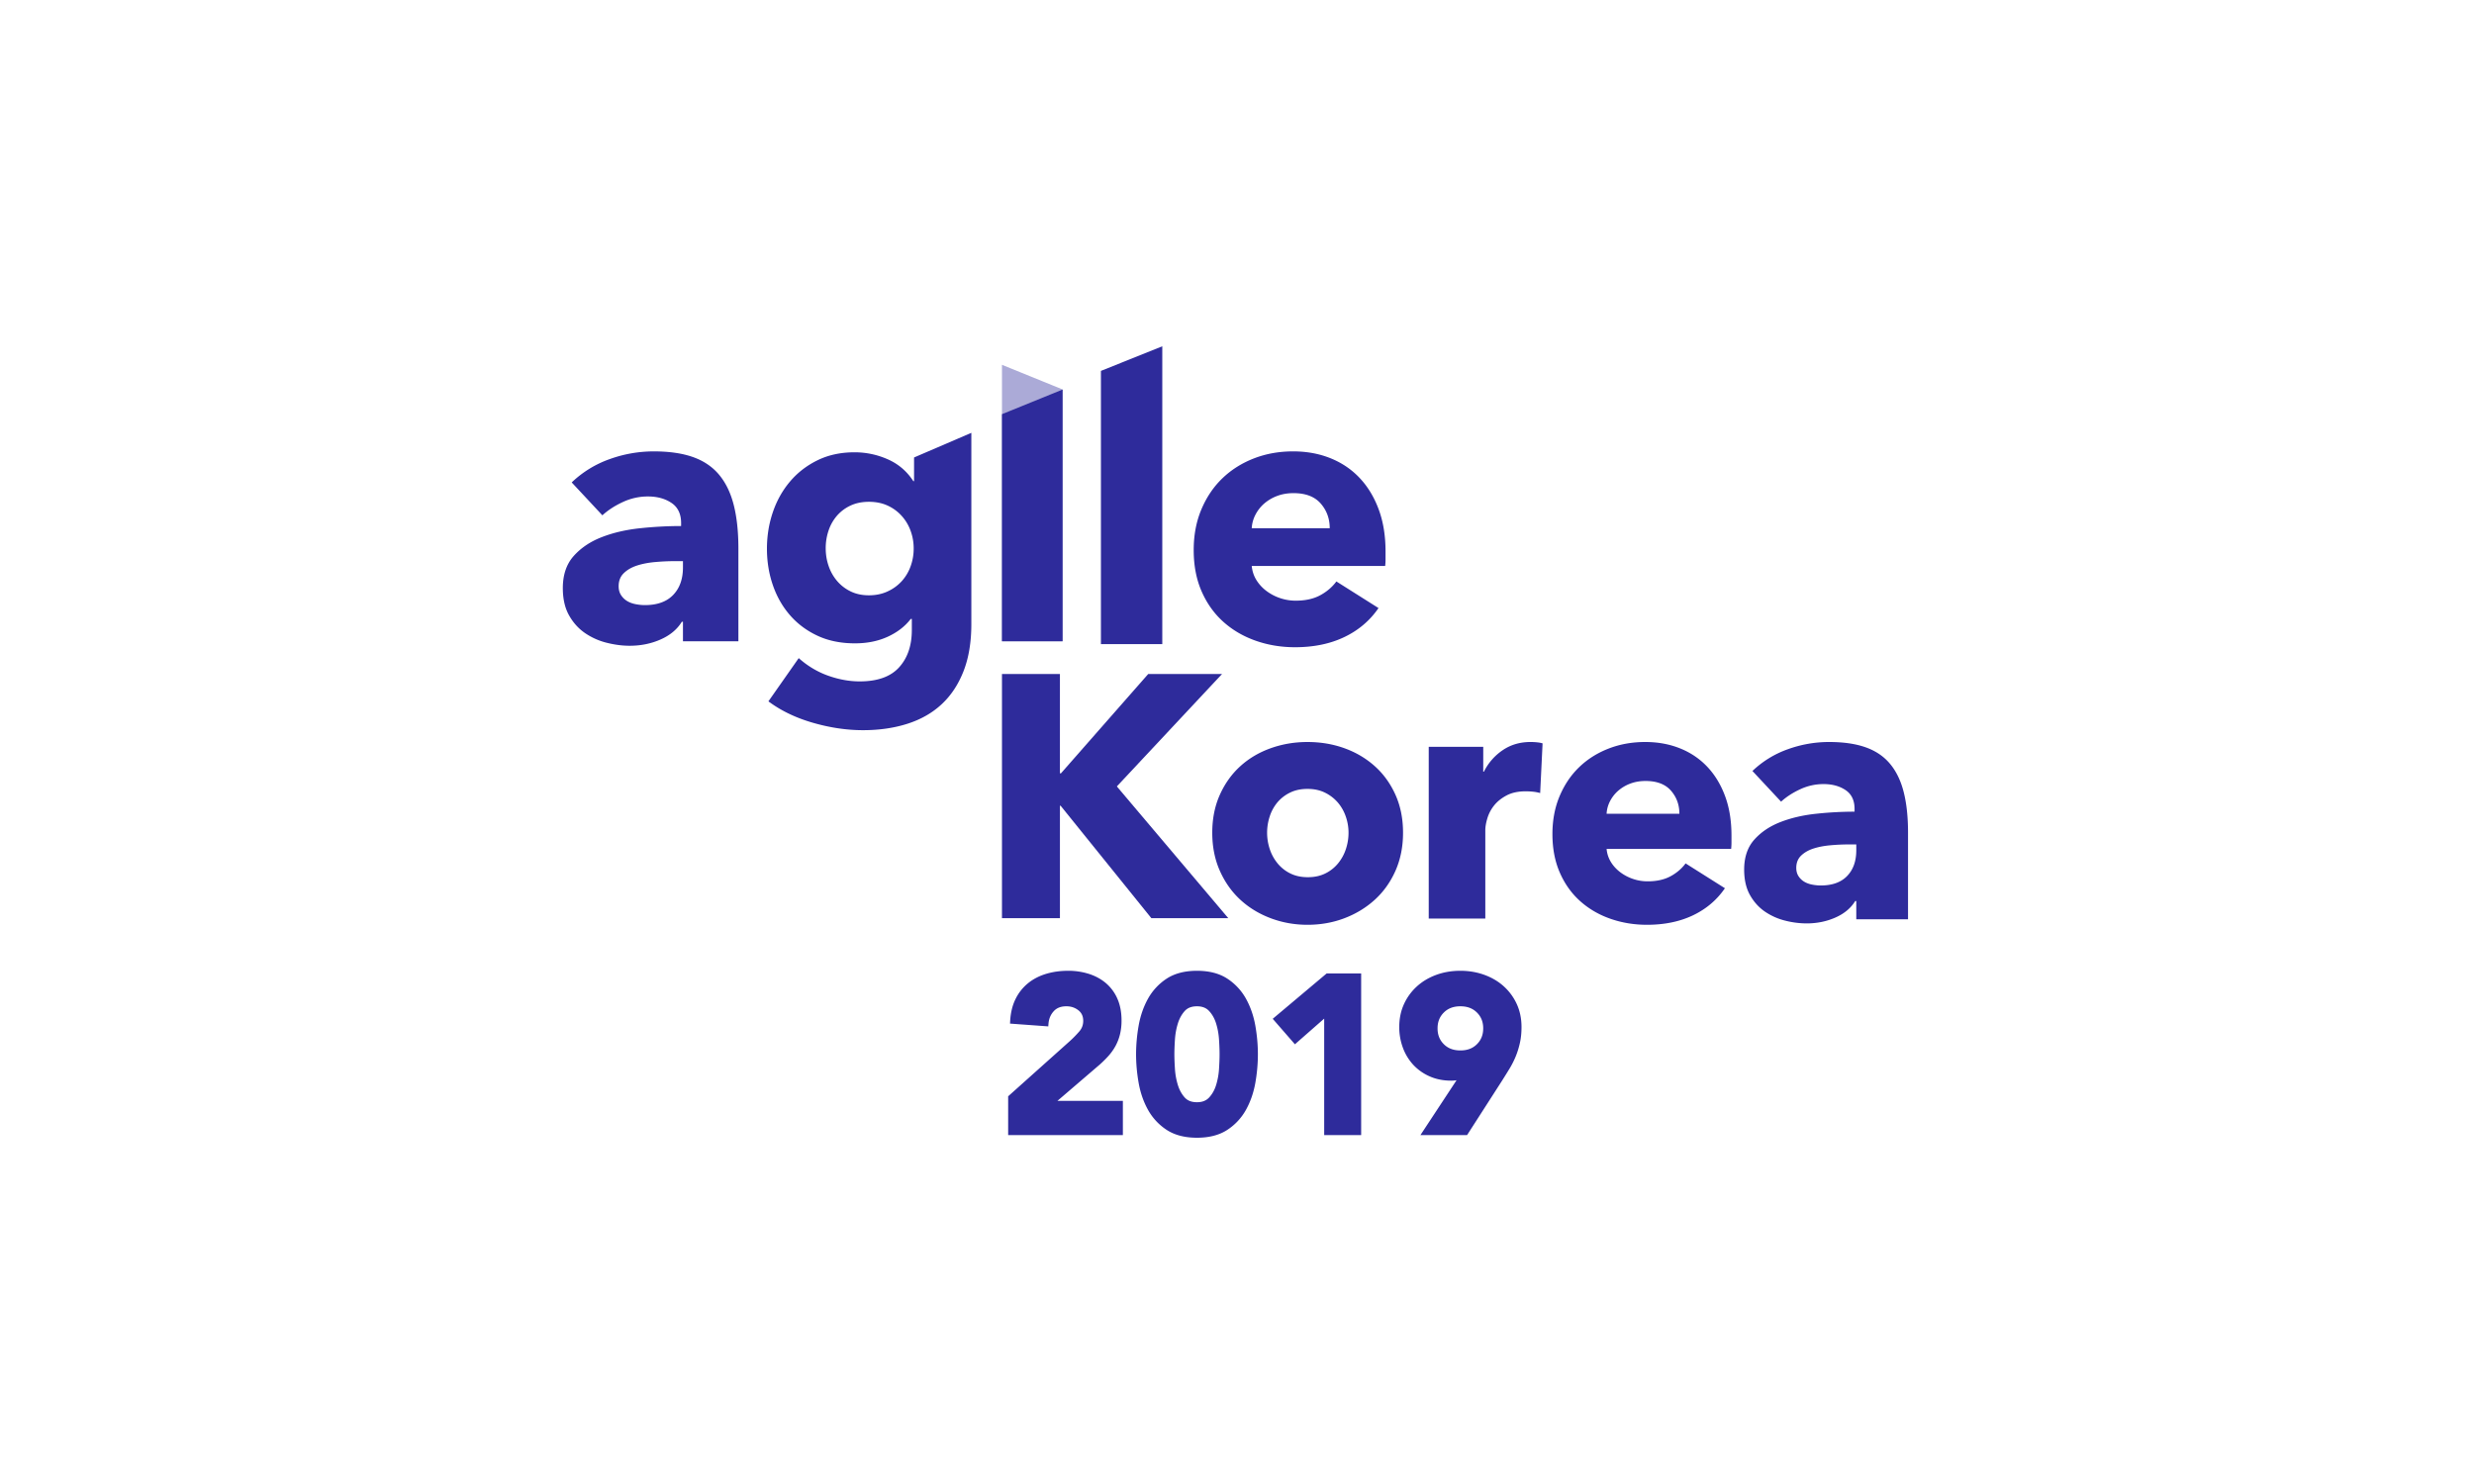 <svg xmlns="http://www.w3.org/2000/svg" width="400" height="240" viewBox="0 0 400 240">
    <g fill="none" fill-rule="evenodd">
        <path fill="#FAFAFA" d="M-68-104h1280v900H-68z"/>
        <path fill="#FFF" d="M0 0h400v240H0z"/>
        <path d="M90 50h220v140H90z"/>
        <path fill="#2E2B9B" d="M171.8 103.701V62.984L162 59v44.701z" opacity=".4"/>
        <path fill="#2E2B9B" d="M92.434 78.02a17.163 17.163 0 0 1 6.126-3.765A20.989 20.989 0 0 1 105.7 73c2.51 0 4.632.309 6.365.926 1.733.618 3.137 1.574 4.213 2.869 1.076 1.295 1.862 2.928 2.36 4.9.498 1.972.747 4.313.747 7.022v15h-8.964v-3.167h-.179c-.757 1.235-1.902 2.191-3.436 2.868-1.534.678-3.197 1.016-4.99 1.016-1.195 0-2.43-.16-3.705-.478a10.853 10.853 0 0 1-3.496-1.554c-1.056-.717-1.923-1.673-2.6-2.868-.677-1.195-1.016-2.67-1.016-4.422 0-2.152.588-3.885 1.763-5.2 1.175-1.314 2.69-2.33 4.542-3.047 1.852-.718 3.914-1.196 6.185-1.435a63.37 63.37 0 0 1 6.634-.358v-.478c0-1.474-.518-2.56-1.554-3.257-1.036-.698-2.311-1.046-3.825-1.046a9.521 9.521 0 0 0-4.034.896c-1.295.598-2.4 1.315-3.317 2.152l-4.96-5.32zm17.988 12.729h-1.255c-1.075 0-2.161.05-3.257.15-1.095.099-2.071.288-2.928.567-.857.279-1.564.687-2.121 1.225-.558.538-.837 1.245-.837 2.122 0 .558.13 1.036.388 1.434.26.398.588.717.986.956.399.24.857.409 1.375.508.518.1 1.016.15 1.494.15 1.992 0 3.516-.548 4.572-1.644 1.055-1.095 1.583-2.58 1.583-4.452v-1.016zM157.048 100.936c0 2.909-.419 5.438-1.255 7.59-.837 2.151-2.012 3.934-3.526 5.349-1.514 1.414-3.357 2.47-5.528 3.167-2.171.697-4.572 1.046-7.201 1.046-2.63 0-5.329-.399-8.098-1.196-2.769-.796-5.17-1.952-7.201-3.466l4.9-6.992c1.435 1.275 3.018 2.221 4.751 2.839 1.734.617 3.437.926 5.11.926 2.869 0 4.99-.757 6.365-2.27 1.374-1.515 2.061-3.527 2.061-6.037V100.1h-.179c-.916 1.195-2.151 2.151-3.705 2.868-1.554.717-3.327 1.076-5.319 1.076-2.27 0-4.283-.409-6.036-1.225-1.753-.817-3.237-1.923-4.452-3.317-1.215-1.394-2.141-3.018-2.779-4.87-.637-1.853-.956-3.815-.956-5.887 0-2.072.319-4.044.956-5.916.638-1.873 1.564-3.526 2.78-4.96 1.214-1.435 2.698-2.58 4.451-3.437 1.753-.856 3.745-1.285 5.976-1.285 1.873 0 3.666.379 5.379 1.136 1.713.757 3.087 1.932 4.123 3.526h.12v-3.825L157.048 70v30.936zm-9.323-12.25c0-.997-.17-1.953-.508-2.87a7.295 7.295 0 0 0-1.464-2.42 6.925 6.925 0 0 0-2.27-1.643c-.877-.398-1.873-.598-2.989-.598-1.116 0-2.102.2-2.958.598a6.558 6.558 0 0 0-2.181 1.614 7.087 7.087 0 0 0-1.375 2.39 8.85 8.85 0 0 0-.478 2.928c0 .996.16 1.952.478 2.869a7.427 7.427 0 0 0 1.375 2.42 6.72 6.72 0 0 0 2.18 1.673c.857.419 1.843.628 2.959.628s2.122-.21 3.018-.628a7.084 7.084 0 0 0 2.27-1.643 7.22 7.22 0 0 0 1.435-2.39 8.38 8.38 0 0 0 .508-2.929zM162 103.717V66.984L171.8 63v40.717zM178 104.167V59.984L187.92 56v48.167zM224.016 89.195v1.195c0 .399-.02.777-.06 1.136h-21.574c.08.837.33 1.594.747 2.27a6.457 6.457 0 0 0 1.614 1.764 7.815 7.815 0 0 0 2.211 1.165 7.806 7.806 0 0 0 2.54.418c1.554 0 2.869-.288 3.944-.866 1.076-.578 1.952-1.325 2.63-2.241l6.812 4.303c-1.394 2.032-3.237 3.595-5.527 4.69-2.291 1.097-4.95 1.644-7.978 1.644-2.232 0-4.343-.348-6.335-1.046-1.992-.697-3.735-1.713-5.23-3.047-1.493-1.335-2.669-2.978-3.525-4.93-.857-1.953-1.285-4.184-1.285-6.694 0-2.43.418-4.631 1.255-6.603.837-1.973 1.972-3.646 3.406-5.02 1.435-1.375 3.128-2.44 5.08-3.198 1.952-.757 4.064-1.135 6.335-1.135 2.19 0 4.203.369 6.036 1.106 1.832.737 3.406 1.802 4.72 3.197 1.315 1.394 2.341 3.087 3.078 5.08.737 1.992 1.106 4.262 1.106 6.812zm-9.024-3.765c0-1.554-.488-2.888-1.464-4.004-.976-1.115-2.44-1.673-4.393-1.673-.956 0-1.832.15-2.629.448a6.811 6.811 0 0 0-2.092 1.225 6.059 6.059 0 0 0-1.434 1.823 5.336 5.336 0 0 0-.598 2.181h12.61zM186.151 148.49l-14.669-18.183h-.111v18.183H162V109h9.37v16.064h.168L185.649 109h11.937l-17.012 18.183 18.016 21.307z"/>
        <path fill="#2E2B9B" d="M226.845 134.67c0 2.268-.41 4.322-1.227 6.163-.819 1.84-1.934 3.402-3.347 4.685-1.413 1.283-3.05 2.277-4.908 2.984-1.86.707-3.849 1.06-5.969 1.06-2.082 0-4.062-.353-5.94-1.06-1.878-.707-3.514-1.701-4.908-2.984-1.395-1.283-2.5-2.845-3.319-4.685-.818-1.841-1.227-3.895-1.227-6.164 0-2.268.409-4.313 1.227-6.135.818-1.822 1.924-3.365 3.319-4.63 1.394-1.264 3.03-2.23 4.908-2.9 1.878-.67 3.858-1.004 5.94-1.004 2.12 0 4.11.335 5.969 1.004 1.859.67 3.495 1.636 4.908 2.9 1.413 1.265 2.528 2.808 3.347 4.63.818 1.822 1.227 3.867 1.227 6.135zm-8.813 0c0-.893-.149-1.767-.446-2.622a6.932 6.932 0 0 0-1.283-2.26 6.52 6.52 0 0 0-2.064-1.589c-.818-.409-1.766-.613-2.845-.613-1.078 0-2.026.204-2.844.613a6.206 6.206 0 0 0-2.036 1.59 6.81 6.81 0 0 0-1.227 2.259 8.405 8.405 0 0 0 0 5.243 7.173 7.173 0 0 0 1.255 2.315 6.177 6.177 0 0 0 2.064 1.645c.818.409 1.766.614 2.844.614 1.079 0 2.027-.205 2.845-.614a6.177 6.177 0 0 0 2.064-1.645 7.173 7.173 0 0 0 1.255-2.315c.278-.855.418-1.73.418-2.622zM249.016 128.255a7.124 7.124 0 0 0-1.2-.223 12.06 12.06 0 0 0-1.143-.056c-1.227 0-2.259.223-3.095.67-.837.446-1.506.985-2.008 1.617a6.128 6.128 0 0 0-1.088 2.064c-.223.743-.335 1.394-.335 1.952v14.279H231V120.78h8.813v4.016h.111a9.016 9.016 0 0 1 3.012-3.458c1.302-.893 2.808-1.339 4.518-1.339.372 0 .735.019 1.088.056.353.037.641.093.864.167l-.39 8.032zM279.948 135.116v1.115c0 .372-.018.725-.056 1.06h-20.135a4.85 4.85 0 0 0 .697 2.12c.39.631.893 1.18 1.506 1.645a7.294 7.294 0 0 0 2.064 1.087c.762.26 1.552.39 2.37.39 1.45 0 2.678-.269 3.682-.808 1.004-.54 1.822-1.236 2.454-2.092l6.358 4.016c-1.301 1.897-3.02 3.356-5.159 4.379-2.138 1.022-4.62 1.534-7.446 1.534-2.082 0-4.053-.326-5.912-.976-1.86-.651-3.487-1.6-4.881-2.845-1.394-1.246-2.491-2.78-3.29-4.602-.8-1.822-1.2-3.904-1.2-6.247 0-2.268.39-4.322 1.171-6.163.781-1.84 1.84-3.402 3.18-4.685 1.338-1.283 2.919-2.278 4.74-2.984 1.823-.707 3.793-1.06 5.913-1.06 2.045 0 3.923.344 5.633 1.032 1.711.688 3.18 1.682 4.407 2.984 1.227 1.301 2.184 2.882 2.872 4.741.688 1.86 1.032 3.979 1.032 6.359zm-8.422-3.514c0-1.45-.456-2.696-1.367-3.737-.91-1.042-2.277-1.562-4.1-1.562-.892 0-1.71.14-2.453.418a6.357 6.357 0 0 0-1.953 1.144 5.655 5.655 0 0 0-1.338 1.7 4.98 4.98 0 0 0-.558 2.037h11.769zM283.339 124.685a16.018 16.018 0 0 1 5.717-3.514A19.59 19.59 0 0 1 295.72 120c2.343 0 4.323.288 5.94.865 1.618.576 2.929 1.468 3.933 2.677 1.004 1.208 1.738 2.733 2.203 4.574.465 1.84.697 4.025.697 6.553v14h-8.367v-2.956h-.167c-.706 1.153-1.775 2.045-3.207 2.677-1.432.633-2.984.949-4.657.949a14.24 14.24 0 0 1-3.459-.447 10.13 10.13 0 0 1-3.262-1.45c-.986-.67-1.795-1.562-2.427-2.677-.632-1.116-.948-2.491-.948-4.128 0-2.008.548-3.625 1.645-4.852 1.097-1.227 2.51-2.175 4.24-2.845 1.729-.67 3.653-1.115 5.772-1.338a59.145 59.145 0 0 1 6.192-.335v-.446c0-1.376-.484-2.39-1.45-3.04-.967-.65-2.157-.976-3.57-.976a8.887 8.887 0 0 0-3.765.836c-1.209.558-2.24 1.228-3.096 2.008l-4.63-4.964zm16.788 11.88h-1.17c-1.005 0-2.018.047-3.04.14-1.023.093-1.934.27-2.734.53s-1.46.641-1.98 1.143-.78 1.163-.78 1.98c0 .521.12.967.362 1.34.242.371.548.669.92.892.372.223.8.38 1.283.474.483.093.948.14 1.394.14 1.86 0 3.282-.512 4.267-1.535.986-1.022 1.478-2.407 1.478-4.155v-.948zM197.094 172.872a11.255 11.255 0 0 1-.468 2.591c-.243.8-.624 1.48-1.132 2.029-.474.513-1.117.765-1.964.765-.869 0-1.518-.25-1.98-.762-.495-.55-.871-1.233-1.115-2.032a11.255 11.255 0 0 1-.468-2.591c-.06-.92-.091-1.71-.091-2.373 0-.66.03-1.45.09-2.37.058-.895.215-1.768.469-2.592.244-.8.62-1.482 1.115-2.033.462-.51 1.111-.76 1.98-.76.847 0 1.489.25 1.964.764.508.549.889 1.231 1.132 2.029.254.824.411 1.697.468 2.591.06.921.089 1.712.089 2.371 0 .663-.029 1.453-.089 2.373zm4.35-11.371a9.204 9.204 0 0 0-3.023-3.237c-1.284-.839-2.93-1.264-4.891-1.264-1.961 0-3.606.425-4.89 1.264a9.217 9.217 0 0 0-3.022 3.237c-.725 1.298-1.234 2.76-1.516 4.348a26.72 26.72 0 0 0-.42 4.65c0 1.519.141 3.084.42 4.653.282 1.587.791 3.05 1.516 4.347a9.205 9.205 0 0 0 3.022 3.237c1.284.839 2.929 1.264 4.89 1.264 1.961 0 3.607-.425 4.89-1.264a9.192 9.192 0 0 0 3.023-3.237c.725-1.3 1.234-2.763 1.517-4.348.278-1.57.417-3.135.417-4.652 0-1.515-.14-3.08-.417-4.65-.283-1.585-.792-3.048-1.517-4.348zm4.331 3.265l3.589 4.121 4.733-4.152v18.836h5.977v-26.142h-5.578l-8.72 7.337zm33.019 4.107c-.682.68-1.558 1.01-2.677 1.01s-1.994-.33-2.678-1.01c-.68-.68-1.012-1.518-1.012-2.56 0-1.044.332-1.881 1.012-2.56.684-.68 1.56-1.01 2.678-1.01 1.12 0 1.995.33 2.677 1.01.682.679 1.013 1.516 1.013 2.56 0 1.042-.331 1.88-1.013 2.56zm4.326-9.372c-.884-.795-1.944-1.416-3.148-1.851-1.2-.432-2.496-.65-3.855-.65-1.382 0-2.685.218-3.871.65-1.197.435-2.251 1.057-3.131 1.85a8.74 8.74 0 0 0-2.108 2.868c-.514 1.11-.774 2.364-.774 3.73a9.52 9.52 0 0 0 .601 3.38 8.242 8.242 0 0 0 1.699 2.764 7.962 7.962 0 0 0 2.646 1.847c1.028.452 2.183.68 3.43.68.307 0 .605-.022.887-.066l-5.838 8.868h7.543l5.685-8.847c.408-.647.798-1.276 1.171-1.885.378-.622.715-1.286.999-1.972.284-.693.515-1.432.683-2.194.174-.777.261-1.642.261-2.575 0-1.365-.26-2.618-.772-3.729a8.77 8.77 0 0 0-2.108-2.868zm-65.262 12.623c.487-.438.945-.893 1.36-1.355a8.788 8.788 0 0 0 1.112-1.558 7.99 7.99 0 0 0 .74-1.886 9.435 9.435 0 0 0 .262-2.302c0-1.312-.223-2.486-.662-3.488a6.946 6.946 0 0 0-1.85-2.525c-.779-.664-1.709-1.171-2.76-1.508a11.017 11.017 0 0 0-3.355-.502c-1.28 0-2.485.168-3.582.5-1.112.336-2.095.848-2.922 1.523a7.593 7.593 0 0 0-2.009 2.549c-.502 1.01-.794 2.212-.87 3.572l-.02.397 6.184.452.031-.4c.066-.823.342-1.495.849-2.05.488-.538 1.158-.8 2.05-.8.753 0 1.387.212 1.942.647.524.414.779.972.779 1.706 0 .67-.214 1.237-.655 1.738-.492.56-.988 1.068-1.473 1.506L163 177.299v6.272h18.548v-5.529H170.96l6.9-5.918z"/>
    </g>
</svg>
